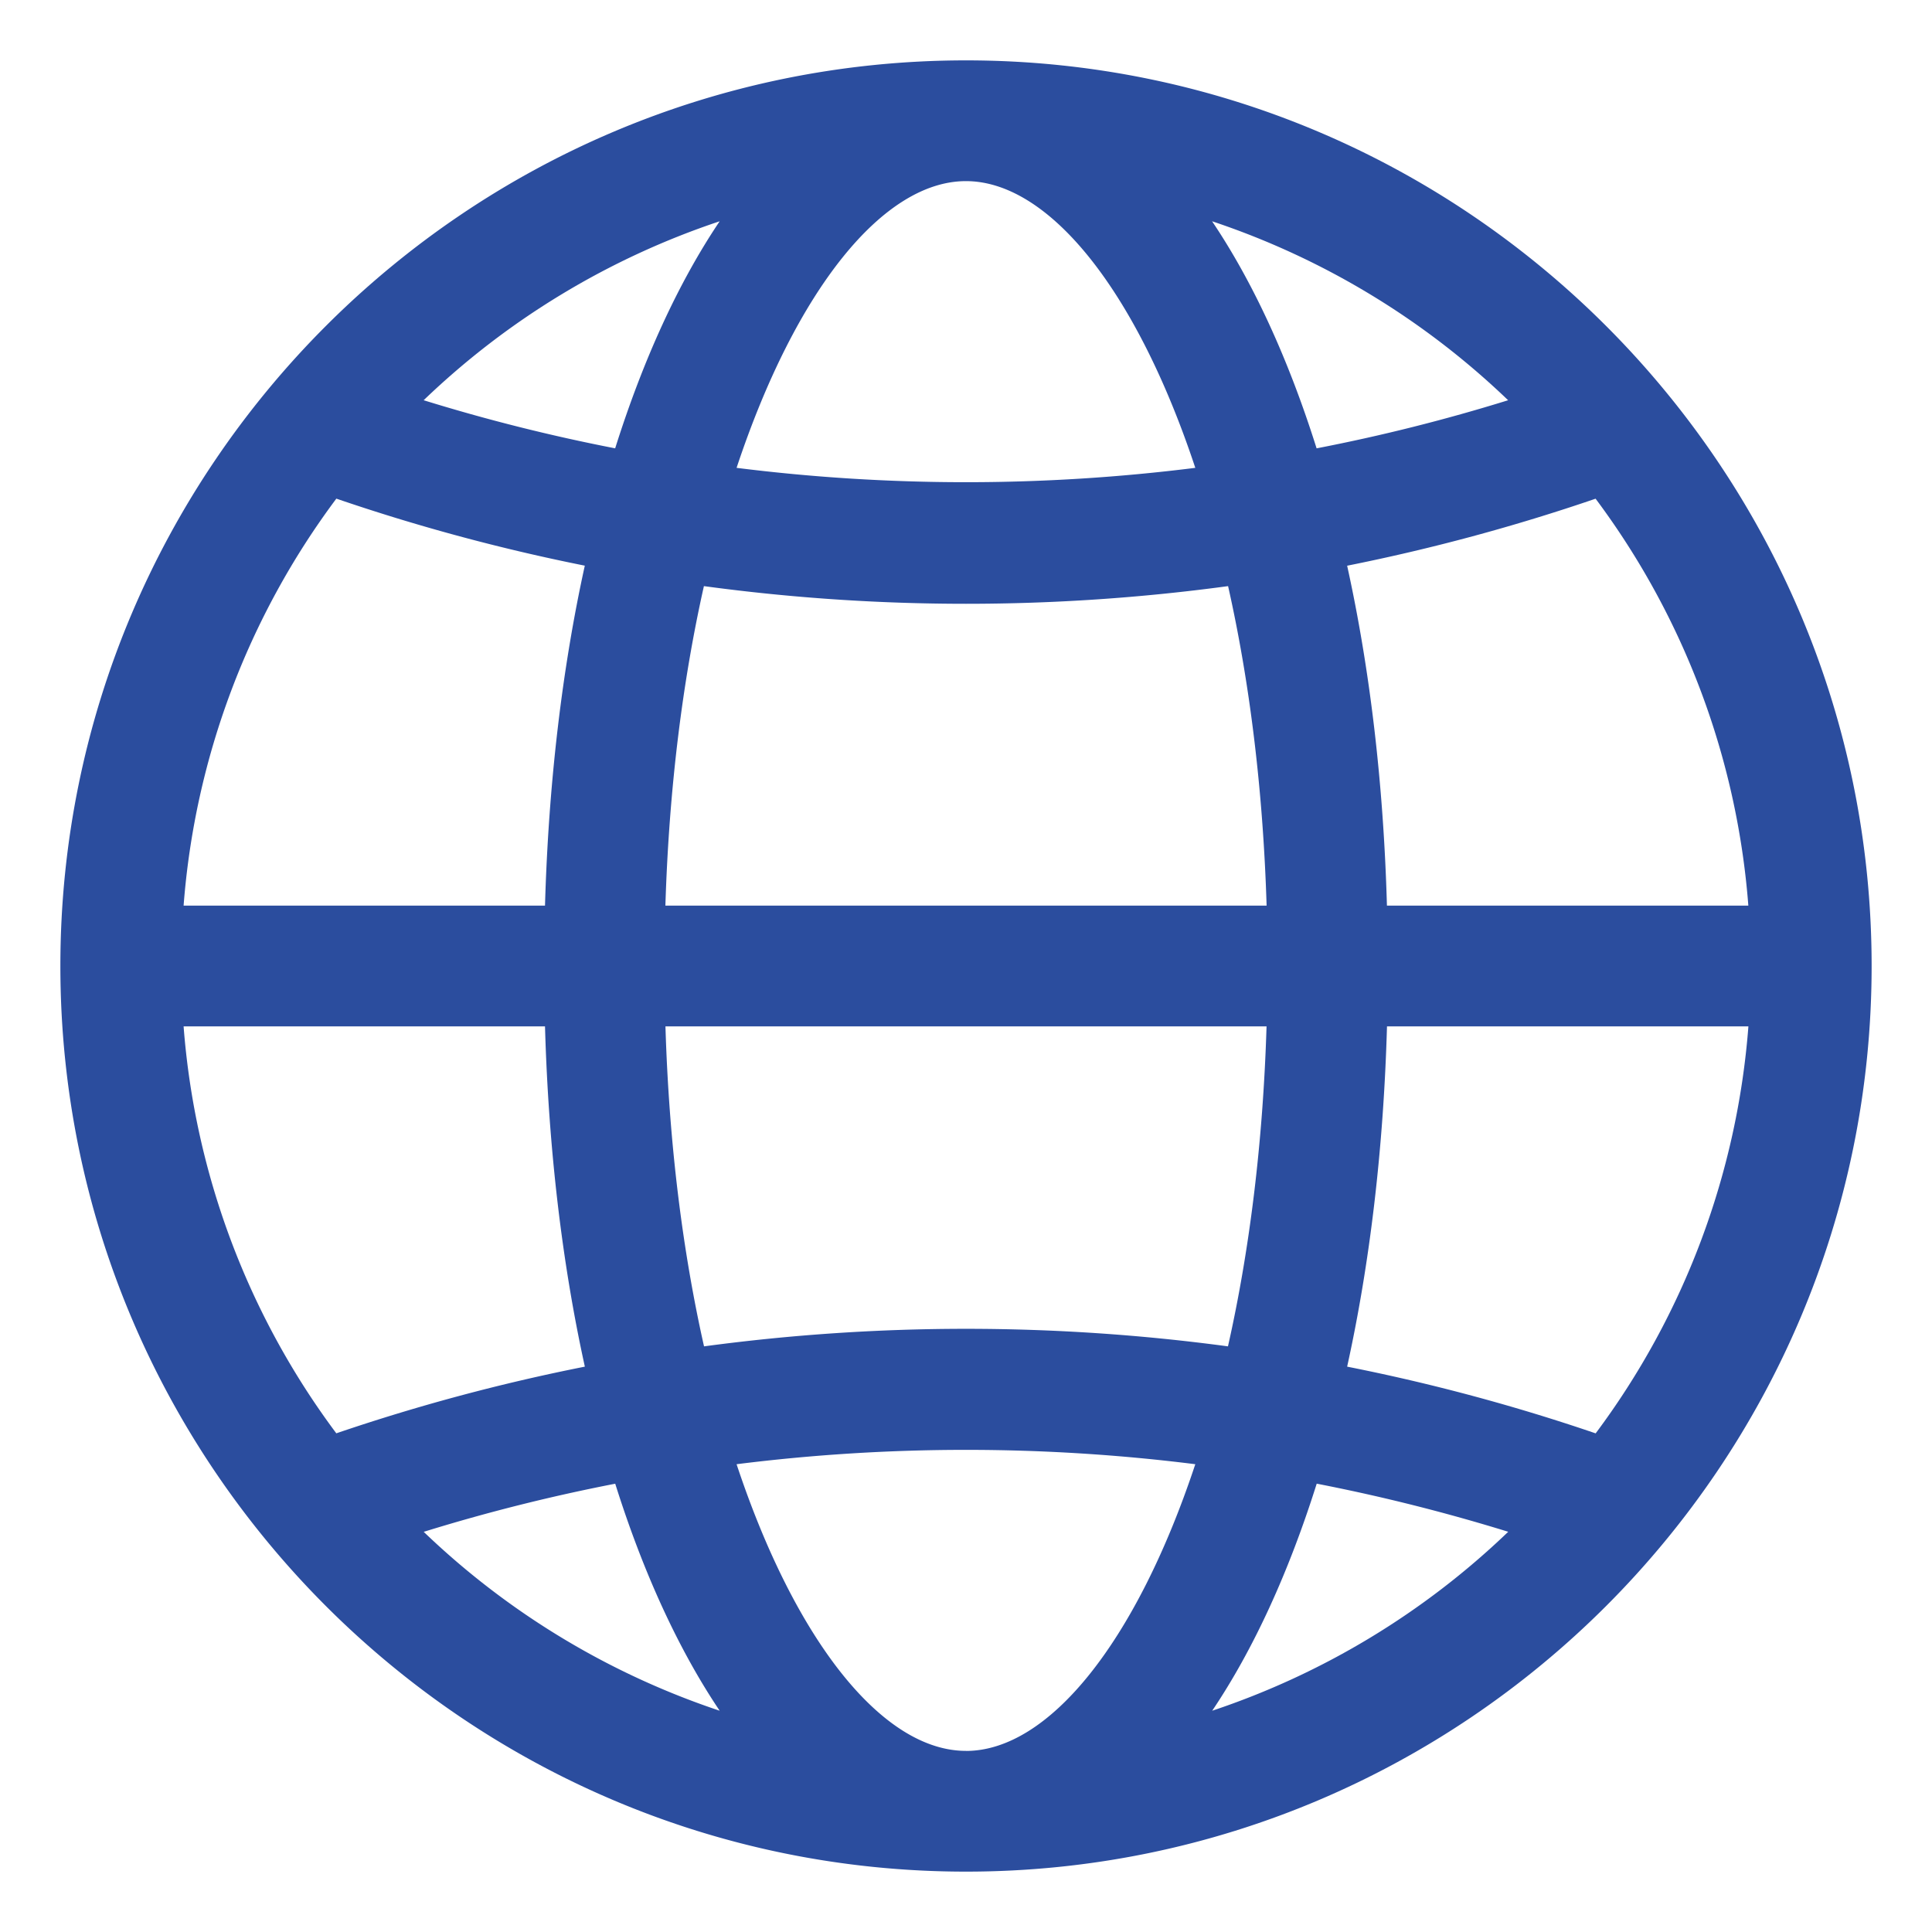 <svg xmlns="http://www.w3.org/2000/svg" version="1.1" xmlns:xlink="http://www.w3.org/1999/xlink" xmlns:svgjs="http://svgjs.com/svgjs" width="512" height="512" x="0" y="0" viewBox="0 0 32 32" style="enable-background:new 0 0 512 512" xml:space="preserve" class=""><g><path d="M16 1C7.729 1 1 7.729 1 16s6.729 15 15 15 15-6.729 15-15S24.271 1 16 1zm6.313 21.636c.375-1.703.602-3.6.66-5.636h5.986a12.91 12.91 0 0 1-2.53 6.741 31.93 31.93 0 0 0-4.116-1.105zM5.571 23.741A12.91 12.91 0 0 1 3.041 17h5.986c.058 2.036.285 3.933.66 5.636a32.132 32.132 0 0 0-4.116 1.104zM9.686 9.37c-.374 1.701-.601 3.597-.659 5.63H3.041a12.902 12.902 0 0 1 2.53-6.741c1.351.462 2.724.832 4.115 1.11zm1.973.338a32.344 32.344 0 0 0 8.682 0c.351 1.559.578 3.343.638 5.292h-9.958c.06-1.949.287-3.733.638-5.292zM11.021 17h9.957c-.06 1.953-.287 3.739-.639 5.3a32.536 32.536 0 0 0-8.678 0c-.352-1.561-.58-3.348-.639-5.3zm11.951-2c-.057-2.033-.284-3.929-.659-5.63a32.187 32.187 0 0 0 4.115-1.11 12.91 12.91 0 0 1 2.53 6.74zm2.008-8.371a29.8 29.8 0 0 1-3.173.797c-.465-1.474-1.049-2.748-1.731-3.761a13.028 13.028 0 0 1 4.903 2.964zM15.999 3c1.363 0 2.813 1.78 3.799 4.749a30.47 30.47 0 0 1-7.598 0C13.186 4.78 14.636 3 15.999 3zM10.19 7.426a30.167 30.167 0 0 1-3.173-.797 13.028 13.028 0 0 1 4.903-2.964c-.682 1.013-1.266 2.287-1.731 3.761zM7.018 25.372a30.087 30.087 0 0 1 3.172-.797c.464 1.474 1.049 2.747 1.73 3.76a13.034 13.034 0 0 1-4.902-2.963zM15.999 29c-1.363 0-2.813-1.78-3.799-4.748a30.47 30.47 0 0 1 7.598 0c-.986 2.969-2.436 4.749-3.799 4.749zm5.809-4.426c1.069.208 2.128.474 3.173.797a13.028 13.028 0 0 1-4.903 2.964c.682-1.013 1.266-2.287 1.731-3.761z" fill="#2B4D9E" data-original="#000000" class=""></path></g></svg>